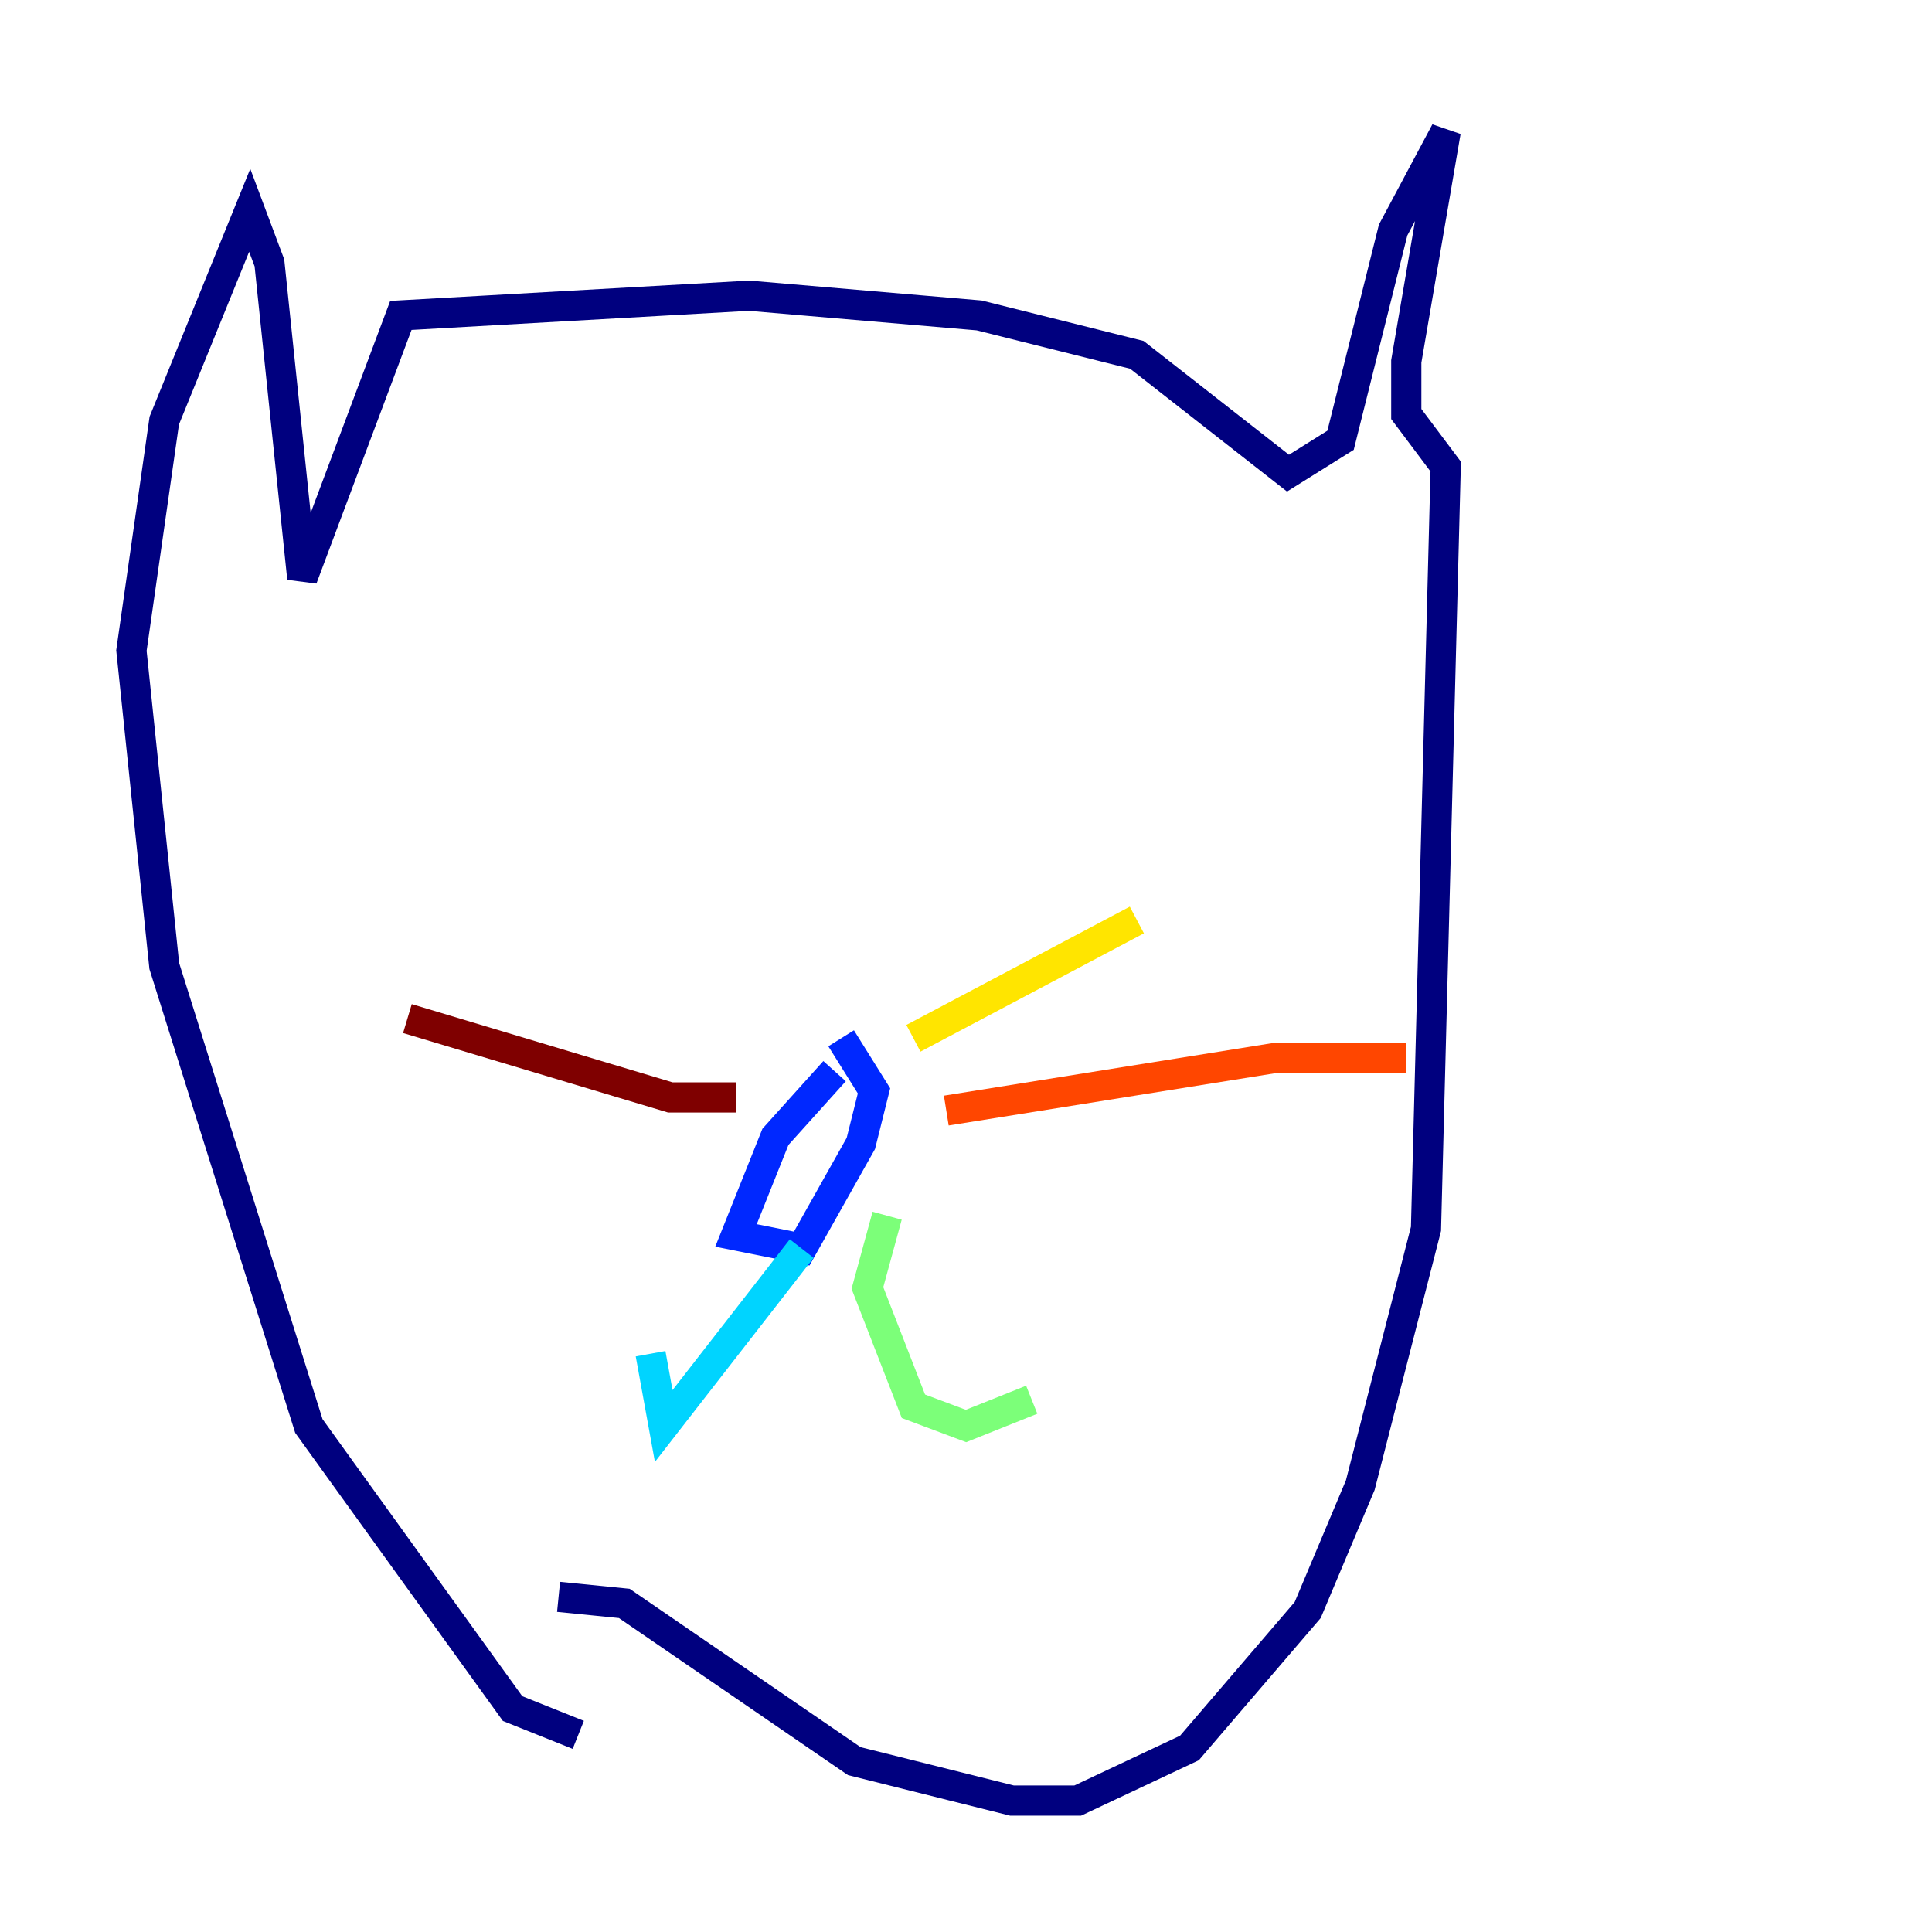 <?xml version="1.0" encoding="utf-8" ?>
<svg baseProfile="tiny" height="128" version="1.2" viewBox="0,0,128,128" width="128" xmlns="http://www.w3.org/2000/svg" xmlns:ev="http://www.w3.org/2001/xml-events" xmlns:xlink="http://www.w3.org/1999/xlink"><defs /><polyline fill="none" points="38.313,114.939 33.959,113.197 20.463,94.476 10.884,64.0 8.707,43.102 10.884,27.864 16.544,13.932 17.85,17.415 20.027,38.313 26.558,20.898 49.633,19.592 64.871,20.898 75.32,23.51 85.333,31.347 88.816,29.17 92.299,15.238 95.782,8.707 93.17,23.946 93.17,27.429 95.782,30.912 94.476,81.415 90.122,98.395 86.639,106.667 78.803,115.809 71.401,119.293 67.048,119.293 56.599,116.68 41.361,106.231 37.007,105.796" stroke="#00007f" stroke-width="2" /><polyline fill="none" points="55.292,70.966 51.374,75.32 48.762,81.85 53.116,82.721 57.034,75.755 57.905,72.272 55.728,68.789" stroke="#0028ff" stroke-width="2" /><polyline fill="none" points="53.116,82.721 43.973,94.476 43.102,89.687" stroke="#00d4ff" stroke-width="2" /><polyline fill="none" points="58.776,80.544 57.469,85.333 60.517,93.17 64.0,94.476 68.354,92.735" stroke="#7cff79" stroke-width="2" /><polyline fill="none" points="60.517,68.789 75.32,60.952" stroke="#ffe500" stroke-width="2" /><polyline fill="none" points="62.694,73.578 84.463,70.095 93.17,70.095" stroke="#ff4600" stroke-width="2" /><polyline fill="none" points="48.762,72.707 44.408,72.707 26.993,67.483" stroke="#7f0000" stroke-width="2" /></svg>